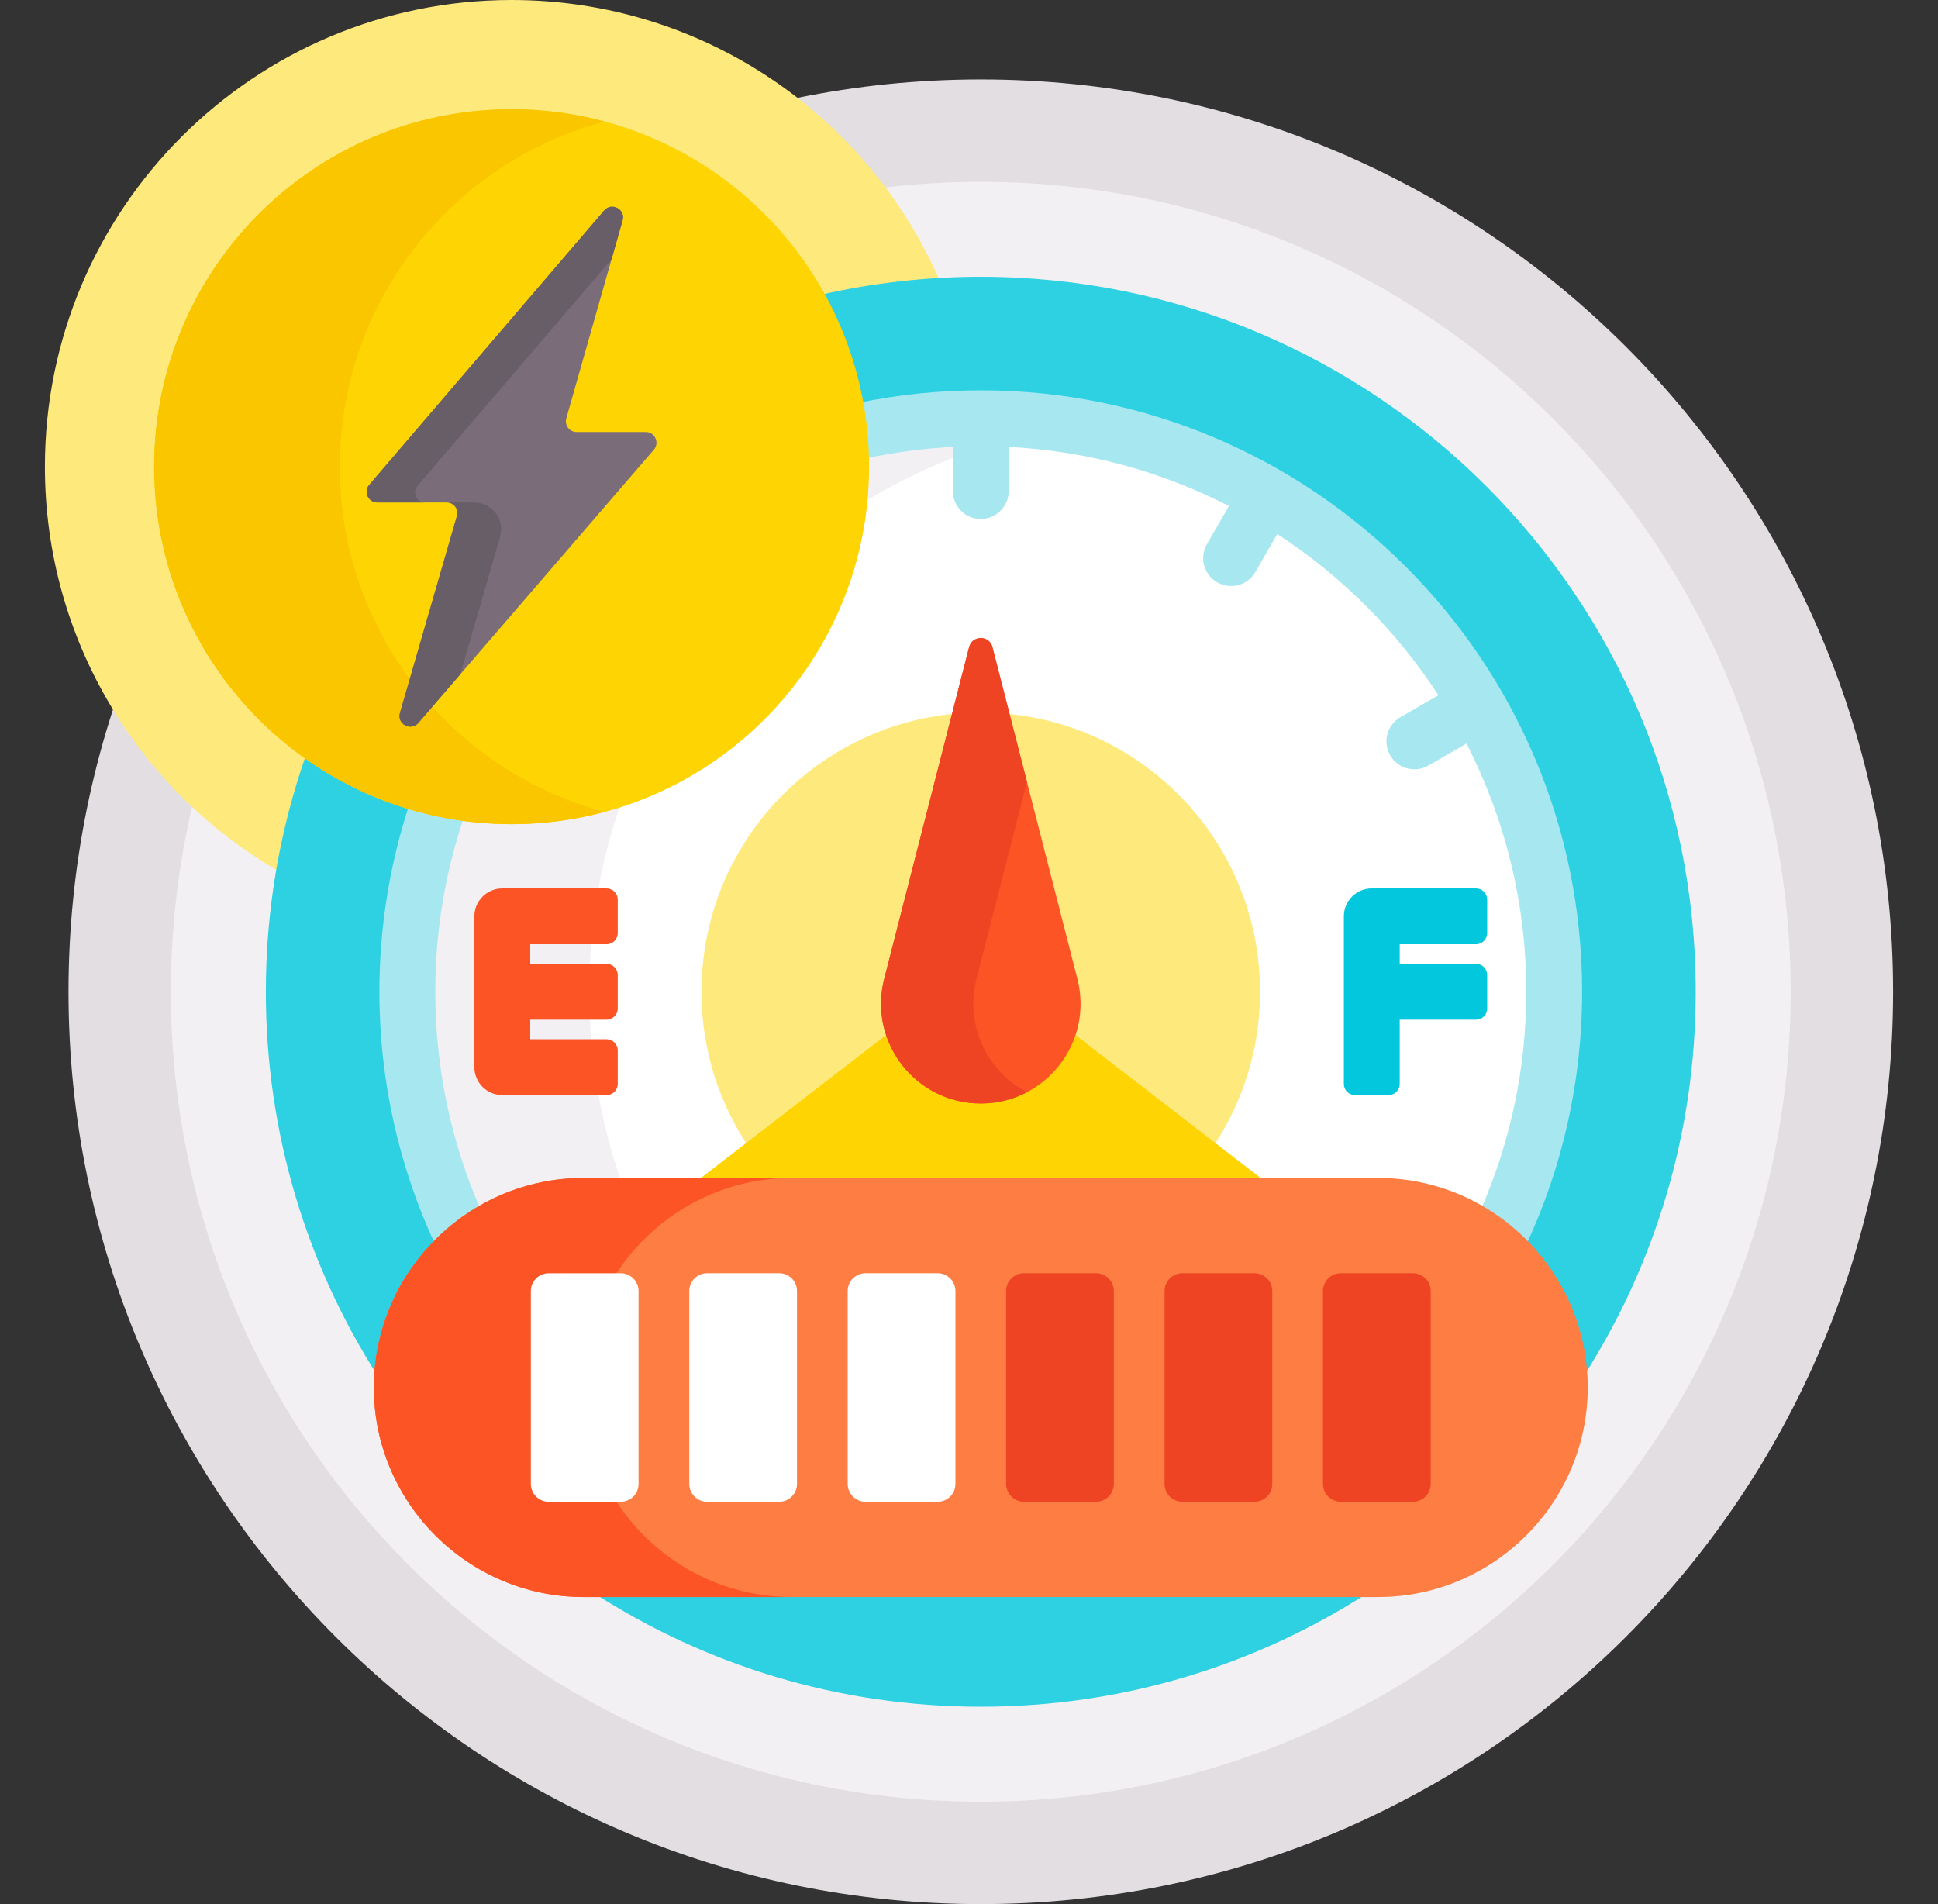 <svg width="57" height="56" viewBox="0 0 57 56" fill="none" xmlns="http://www.w3.org/2000/svg">
<rect x="0" y="0" width="57" height="56" fill="#333333" stroke="none"/>
<path d="M28.847 56C43.666 56 55.679 43.987 55.679 29.168C55.679 14.349 43.666 2.336 28.847 2.336C14.028 2.336 2.015 14.349 2.015 29.168C2.015 43.987 14.028 56 28.847 56Z" fill="#E2DEE2"/>
<path d="M28.847 52.988C42.002 52.988 52.667 42.324 52.667 29.168C52.667 16.012 42.002 5.348 28.847 5.348C15.691 5.348 5.026 16.012 5.026 29.168C5.026 42.324 15.691 52.988 28.847 52.988Z" fill="#F3F0F3"/>
<path d="M9.071 22.34L9.098 22.262L9.031 22.215C6.283 20.264 4.643 17.091 4.643 13.726C4.643 7.989 9.31 3.321 15.047 3.321C18.832 3.321 22.323 5.382 24.158 8.698L24.197 8.77L24.277 8.752C25.385 8.505 26.515 8.349 27.651 8.284C25.544 3.411 20.694 0 15.047 0C7.467 0 1.321 6.145 1.321 13.726C1.321 18.824 4.101 23.272 8.226 25.64C8.417 24.52 8.699 23.418 9.071 22.34Z" fill="#FEE97D"/>
<path d="M28.846 8.14C27.227 8.14 25.651 8.324 24.137 8.67C24.974 10.168 25.451 11.892 25.451 13.726C25.451 19.463 20.784 24.13 15.047 24.13C12.796 24.13 10.71 23.411 9.005 22.191C8.238 24.375 7.819 26.722 7.819 29.168C7.819 33.33 9.028 37.209 11.114 40.473C11.287 37.29 13.932 34.753 17.157 34.753H40.535C43.761 34.753 46.405 37.29 46.579 40.473C48.665 37.209 49.874 33.33 49.874 29.168C49.874 17.555 40.459 8.14 28.846 8.14Z" fill="#2ED1E2"/>
<path d="M17.477 46.859C20.755 48.97 24.657 50.195 28.846 50.195C33.035 50.195 36.937 48.97 40.215 46.859H17.477Z" fill="#2ED1E2"/>
<path d="M28.846 12.302C27.664 12.302 26.51 12.424 25.396 12.655C25.433 13.007 25.451 13.364 25.451 13.726C25.451 19.462 20.784 24.13 15.047 24.13C14.284 24.13 13.54 24.047 12.824 23.89C12.277 25.55 11.98 27.324 11.98 29.168C11.98 31.614 12.502 33.938 13.438 36.035C14.465 35.233 15.756 34.753 17.157 34.753H40.535C41.937 34.753 43.227 35.233 44.254 36.035C45.191 33.938 45.712 31.614 45.712 29.168C45.712 19.853 38.161 12.302 28.846 12.302Z" fill="white"/>
<path d="M25.451 13.725C25.451 14.08 25.433 14.431 25.398 14.776C27.236 13.65 29.306 12.866 31.52 12.513C30.649 12.375 29.756 12.302 28.846 12.302C27.664 12.302 26.51 12.424 25.396 12.655C25.433 13.007 25.451 13.364 25.451 13.725Z" fill="#F3F0F3"/>
<path d="M18.263 23.62C17.25 23.951 16.169 24.13 15.047 24.13C14.284 24.13 13.54 24.047 12.824 23.89C12.277 25.55 11.98 27.324 11.98 29.168C11.98 31.614 12.502 33.938 13.438 36.036C14.465 35.233 15.756 34.753 17.157 34.753H18.276C17.663 33.005 17.329 31.125 17.329 29.168C17.329 27.224 17.658 25.358 18.263 23.62Z" fill="#F3F0F3"/>
<path d="M29.577 20.988L31.582 28.819C31.8 29.67 31.616 30.557 31.077 31.251C30.538 31.945 29.725 32.344 28.846 32.344C27.967 32.344 27.154 31.945 26.615 31.251C26.076 30.557 25.892 29.67 26.11 28.819L28.115 20.988C23.922 21.358 20.632 24.878 20.632 29.168C20.632 31.325 21.465 33.287 22.826 34.753H34.866C36.227 33.287 37.06 31.325 37.06 29.168C37.06 24.878 33.771 21.358 29.577 20.988Z" fill="#FEE97D"/>
<path d="M31.54 30.371C31.441 30.684 31.286 30.982 31.077 31.251C30.538 31.945 29.725 32.344 28.846 32.344C27.967 32.344 27.154 31.945 26.615 31.251C26.407 30.982 26.252 30.684 26.152 30.371L20.474 34.753H37.218L31.54 30.371Z" fill="#FED402"/>
<path d="M13.645 24.035C13.092 23.96 12.553 23.842 12.031 23.684C11.466 25.411 11.159 27.254 11.159 29.168C11.159 31.824 11.749 34.345 12.803 36.608C13.195 36.202 13.643 35.851 14.134 35.566C13.278 33.605 12.802 31.441 12.802 29.168C12.802 27.374 13.099 25.648 13.645 24.035Z" fill="#A6E7F0"/>
<path d="M28.846 11.48C27.625 11.48 26.432 11.605 25.28 11.842C25.378 12.377 25.435 12.926 25.448 13.486C26.285 13.305 27.145 13.189 28.025 13.144V14.441C28.025 14.895 28.393 15.263 28.846 15.263C29.3 15.263 29.668 14.895 29.668 14.441V13.144C31.99 13.262 34.184 13.876 36.146 14.882L35.498 16.004C35.271 16.396 35.406 16.899 35.799 17.126C36.192 17.352 36.694 17.218 36.921 16.825L37.567 15.706C39.459 16.937 41.077 18.555 42.307 20.447L41.189 21.093C40.796 21.32 40.661 21.822 40.888 22.215C41.115 22.608 41.617 22.743 42.01 22.516L43.132 21.868C44.256 24.059 44.891 26.541 44.891 29.168C44.891 31.441 44.414 33.604 43.558 35.566C44.05 35.85 44.498 36.202 44.89 36.608C45.944 34.345 46.533 31.824 46.533 29.168C46.533 19.415 38.599 11.48 28.846 11.48Z" fill="#A6E7F0"/>
<path d="M17.84 26.129H14.774C14.32 26.129 13.952 26.496 13.952 26.95V31.386C13.952 31.839 14.32 32.207 14.774 32.207H17.84C18.021 32.207 18.169 32.06 18.169 31.879V30.893C18.169 30.712 18.021 30.564 17.84 30.564H15.595V29.989H17.84C18.021 29.989 18.169 29.842 18.169 29.661V28.675C18.169 28.494 18.021 28.346 17.84 28.346H15.595V27.771H17.84C18.021 27.771 18.169 27.624 18.169 27.443V26.457C18.169 26.276 18.021 26.129 17.84 26.129Z" fill="#FD5426"/>
<path d="M43.413 27.771C43.594 27.771 43.741 27.624 43.741 27.443V26.457C43.741 26.276 43.594 26.129 43.413 26.129H40.346C39.893 26.129 39.525 26.496 39.525 26.95V31.879C39.525 32.06 39.672 32.207 39.853 32.207H40.839C41.021 32.207 41.168 32.06 41.168 31.879V29.989H43.413C43.594 29.989 43.741 29.842 43.741 29.661V28.675C43.741 28.494 43.594 28.346 43.413 28.346H41.168V27.771H43.413Z" fill="#02C7DD"/>
<path d="M28.503 19.032L26.005 28.793C25.53 30.648 26.931 32.454 28.847 32.454C30.762 32.454 32.164 30.648 31.689 28.793L29.19 19.032C29.099 18.677 28.594 18.677 28.503 19.032Z" fill="#FD5426"/>
<path d="M28.721 28.792L30.205 22.996L29.19 19.032C29.099 18.676 28.594 18.676 28.503 19.032L26.005 28.792C25.53 30.648 26.931 32.453 28.847 32.453C29.342 32.453 29.802 32.332 30.205 32.121C29.049 31.516 28.369 30.168 28.721 28.792Z" fill="#EF4424"/>
<path d="M15.047 24.239C20.854 24.239 25.561 19.532 25.561 13.726C25.561 7.919 20.854 3.212 15.047 3.212C9.241 3.212 4.534 7.919 4.534 13.726C4.534 19.532 9.241 24.239 15.047 24.239Z" fill="#FED402"/>
<path d="M9.995 13.726C9.995 8.864 13.296 4.775 17.778 3.572C16.907 3.339 15.992 3.212 15.047 3.212C9.241 3.212 4.534 7.919 4.534 13.726C4.534 19.532 9.241 24.239 15.047 24.239C15.992 24.239 16.907 24.113 17.778 23.879C13.296 22.676 9.995 18.587 9.995 13.726Z" fill="#FAC600"/>
<path d="M18.993 12.706H16.959C16.75 12.706 16.599 12.505 16.656 12.304L18.311 6.482C18.404 6.157 17.989 5.934 17.769 6.191L10.861 14.258C10.685 14.462 10.831 14.778 11.1 14.778H13.134C13.344 14.778 13.495 14.979 13.437 15.181L11.763 20.968C11.669 21.293 12.084 21.517 12.305 21.261L19.231 13.226C19.407 13.022 19.262 12.706 18.993 12.706Z" fill="#7A6D79"/>
<path d="M17.769 6.191L10.861 14.258C10.685 14.462 10.831 14.778 11.1 14.778H12.505C12.253 14.778 12.116 14.481 12.281 14.289L17.986 7.628L18.311 6.482C18.404 6.157 17.989 5.934 17.769 6.191Z" fill="#685E68"/>
<path d="M13.953 14.778H13.16C13.357 14.778 13.499 14.967 13.444 15.156L11.764 20.968C11.67 21.293 12.084 21.517 12.305 21.261L13.54 19.828L14.71 15.785C14.855 15.281 14.477 14.778 13.953 14.778Z" fill="#685E68"/>
<path d="M40.535 46.969H17.158C13.768 46.969 10.995 44.196 10.995 40.806C10.995 37.417 13.768 34.644 17.158 34.644H40.535C43.925 34.644 46.698 37.417 46.698 40.806C46.698 44.196 43.925 46.969 40.535 46.969Z" fill="#FE7D43"/>
<path d="M17.128 40.807C17.128 37.417 19.901 34.644 23.291 34.644H17.158C13.768 34.644 10.995 37.417 10.995 40.807C10.995 44.196 13.768 46.969 17.158 46.969H23.291C19.901 46.969 17.128 44.196 17.128 40.807Z" fill="#FD5426"/>
<path d="M16.138 44.167H18.256C18.546 44.167 18.781 43.932 18.781 43.642V37.971C18.781 37.681 18.546 37.446 18.256 37.446H16.138C15.848 37.446 15.613 37.681 15.613 37.971V43.642C15.613 43.932 15.848 44.167 16.138 44.167Z" fill="white"/>
<path d="M20.798 44.167H22.916C23.206 44.167 23.441 43.932 23.441 43.642V37.971C23.441 37.68 23.206 37.445 22.916 37.445H20.798C20.508 37.445 20.273 37.68 20.273 37.971V43.642C20.273 43.932 20.508 44.167 20.798 44.167Z" fill="white"/>
<path d="M25.457 44.167H27.576C27.866 44.167 28.101 43.932 28.101 43.642V37.971C28.101 37.68 27.866 37.445 27.576 37.445H25.457C25.167 37.445 24.932 37.68 24.932 37.971V43.642C24.932 43.932 25.167 44.167 25.457 44.167Z" fill="white"/>
<path d="M30.117 44.167H32.235C32.525 44.167 32.76 43.932 32.76 43.642V37.971C32.76 37.68 32.525 37.445 32.235 37.445H30.117C29.827 37.445 29.592 37.68 29.592 37.971V43.642C29.592 43.932 29.827 44.167 30.117 44.167Z" fill="#EF4424"/>
<path d="M34.777 44.167H36.895C37.185 44.167 37.42 43.932 37.42 43.642V37.971C37.42 37.68 37.185 37.445 36.895 37.445H34.777C34.487 37.445 34.252 37.68 34.252 37.971V43.642C34.252 43.932 34.487 44.167 34.777 44.167Z" fill="#EF4424"/>
<path d="M38.911 37.97V43.642C38.911 43.932 39.146 44.167 39.436 44.167H41.555C41.845 44.167 42.08 43.932 42.08 43.642V37.97C42.08 37.68 41.845 37.445 41.555 37.445H39.436C39.146 37.445 38.911 37.68 38.911 37.97Z" fill="#EF4424"/>
</svg>
